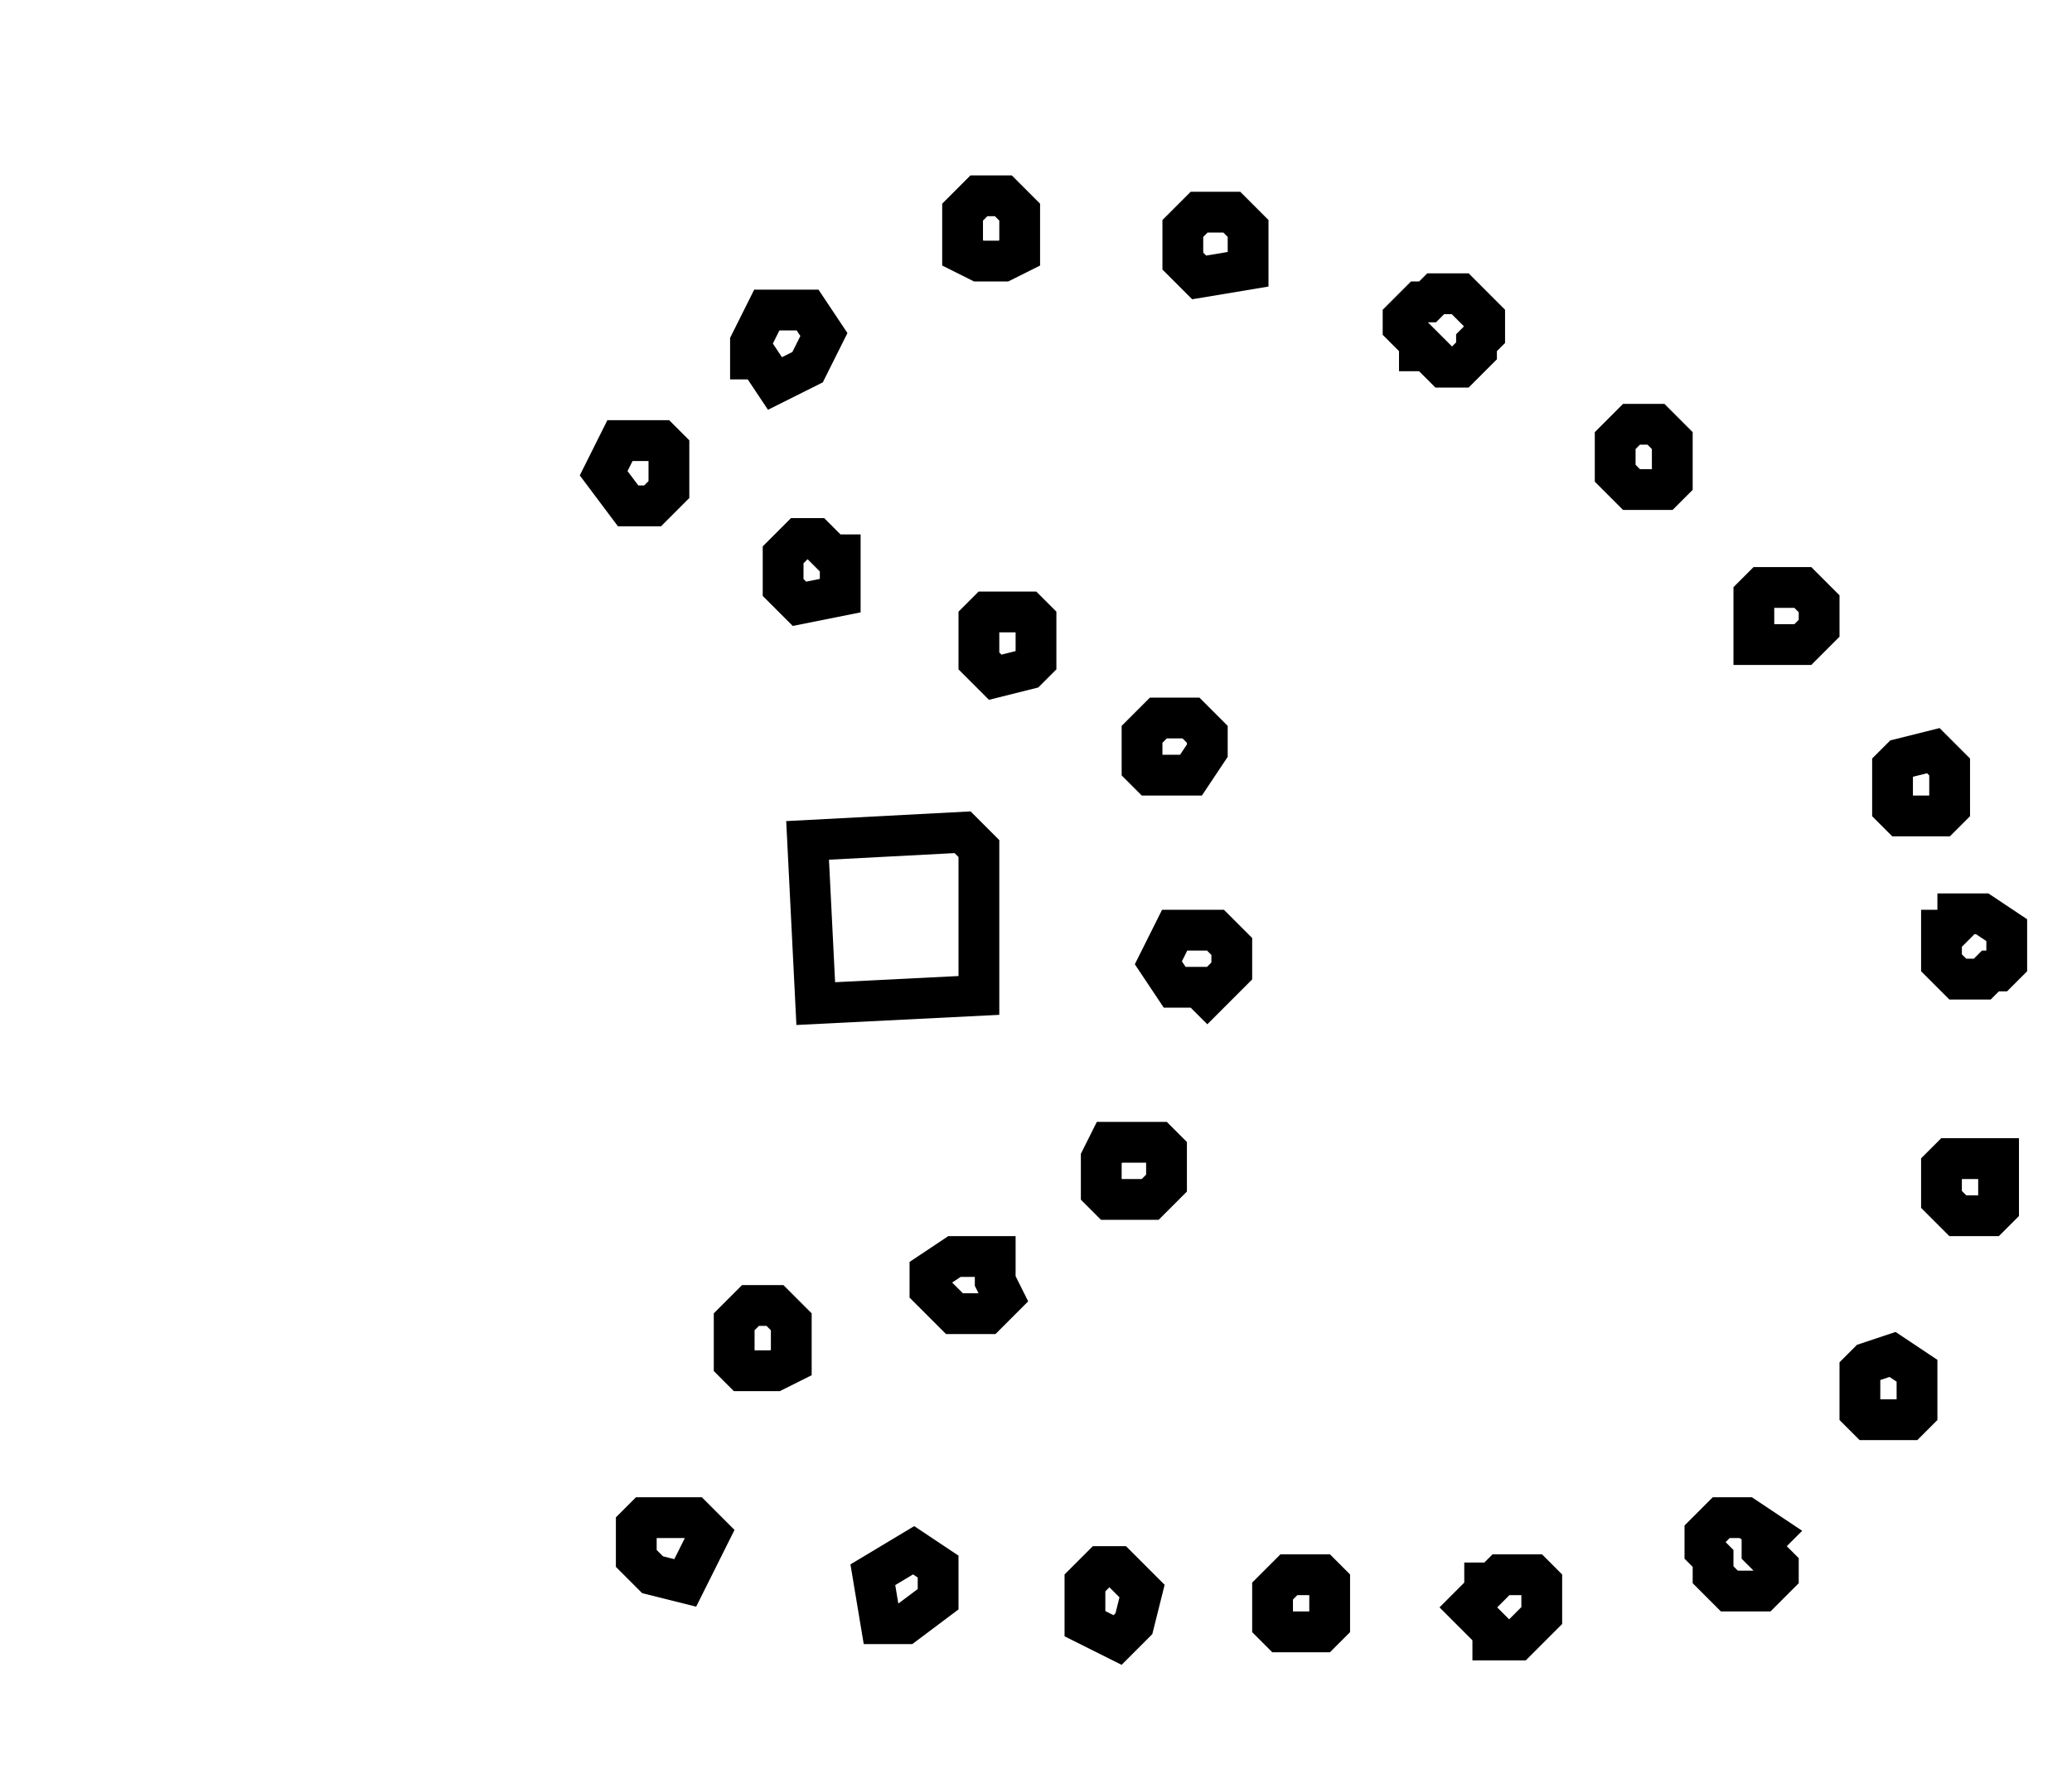 <?xml version="1.0" encoding="utf-8" ?>
<svg baseProfile="full" height="218" style="background-color: transparent;" version="1.1" viewBox="0,0,254,218" width="254" xmlns="http://www.w3.org/2000/svg" xmlns:ev="http://www.w3.org/2001/xml-events" xmlns:xlink="http://www.w3.org/1999/xlink"><defs><style type="text/css"><![CDATA[
                svg {
                    shape-rendering: geometricPrecision;
                    border: none;
                    outline: none;
                }
                path, ellipse {
                    vector-effect: non-scaling-stroke;
                }
            ]]></style></defs><path d="M 188,193 L 184,193 L 183,194 L 182,194 L 182,195 L 180,197 L 183,200 L 183,201 L 186,201 L 189,198 L 189,194 Z" fill="none" stroke="black" stroke-width="5" /><path d="M 158,193 L 156,195 L 156,199 L 157,200 L 162,200 L 163,199 L 163,194 L 162,193 Z" fill="none" stroke="black" stroke-width="5" /><path d="M 135,192 L 133,194 L 133,199 L 137,201 L 139,199 L 140,195 L 137,192 Z" fill="none" stroke="black" stroke-width="5" /><path d="M 115,192 L 112,190 L 107,193 L 108,199 L 111,199 L 115,196 Z" fill="none" stroke="black" stroke-width="5" /><path d="M 211,186 L 209,188 L 209,190 L 210,191 L 210,193 L 212,195 L 216,195 L 218,193 L 218,192 L 216,190 L 216,189 L 217,188 L 214,186 Z" fill="none" stroke="black" stroke-width="5" /><path d="M 79,186 L 78,187 L 78,191 L 80,193 L 84,194 L 87,188 L 85,186 Z" fill="none" stroke="black" stroke-width="5" /><path d="M 229,167 L 228,168 L 228,173 L 229,174 L 234,174 L 235,173 L 235,168 L 232,166 Z" fill="none" stroke="black" stroke-width="5" /><path d="M 92,160 L 90,162 L 90,167 L 91,168 L 95,168 L 97,167 L 97,162 L 95,160 Z" fill="none" stroke="black" stroke-width="5" /><path d="M 114,156 L 114,158 L 117,161 L 121,161 L 123,159 L 122,157 L 122,154 L 117,154 Z" fill="none" stroke="black" stroke-width="5" /><path d="M 239,142 L 238,143 L 238,147 L 240,149 L 244,149 L 245,148 L 245,142 Z" fill="none" stroke="black" stroke-width="5" /><path d="M 136,140 L 135,142 L 135,146 L 136,147 L 141,147 L 143,145 L 143,141 L 142,140 Z" fill="none" stroke="black" stroke-width="5" /><path d="M 144,114 L 142,118 L 144,121 L 147,121 L 148,122 L 151,119 L 151,116 L 149,114 Z" fill="none" stroke="black" stroke-width="5" /><path d="M 240,112 L 240,113 L 239,114 L 238,114 L 238,118 L 240,120 L 243,120 L 244,119 L 245,119 L 246,118 L 246,114 L 243,112 Z" fill="none" stroke="black" stroke-width="5" /><path d="M 99,103 L 100,123 L 120,122 L 120,104 L 118,102 Z" fill="none" stroke="black" stroke-width="5" /><path d="M 237,92 L 233,93 L 232,94 L 232,99 L 233,100 L 238,100 L 239,99 L 239,94 Z" fill="none" stroke="black" stroke-width="5" /><path d="M 142,88 L 140,90 L 140,94 L 141,95 L 146,95 L 148,92 L 148,90 L 146,88 Z" fill="none" stroke="black" stroke-width="5" /><path d="M 121,75 L 120,76 L 120,81 L 122,83 L 126,82 L 127,81 L 127,76 L 126,75 Z" fill="none" stroke="black" stroke-width="5" /><path d="M 216,72 L 215,73 L 215,79 L 221,79 L 223,77 L 223,74 L 221,72 Z" fill="none" stroke="black" stroke-width="5" /><path d="M 98,66 L 96,68 L 96,72 L 98,74 L 103,73 L 103,68 L 102,68 L 100,66 Z" fill="none" stroke="black" stroke-width="5" /><path d="M 76,54 L 74,58 L 77,62 L 80,62 L 82,60 L 82,55 L 81,54 Z" fill="none" stroke="black" stroke-width="5" /><path d="M 200,52 L 198,54 L 198,58 L 200,60 L 204,60 L 205,59 L 205,54 L 203,52 Z" fill="none" stroke="black" stroke-width="5" /><path d="M 99,38 L 94,38 L 92,42 L 92,44 L 93,44 L 95,47 L 99,45 L 101,41 Z" fill="none" stroke="black" stroke-width="5" /><path d="M 176,36 L 175,37 L 174,37 L 172,39 L 172,40 L 174,42 L 174,43 L 175,43 L 177,45 L 179,45 L 181,43 L 181,42 L 182,41 L 182,39 L 179,36 Z" fill="none" stroke="black" stroke-width="5" /><path d="M 145,28 L 145,32 L 147,34 L 153,33 L 153,28 L 151,26 L 147,26 Z" fill="none" stroke="black" stroke-width="5" /><path d="M 120,24 L 118,26 L 118,31 L 120,32 L 123,32 L 125,31 L 125,26 L 123,24 Z" fill="none" stroke="black" stroke-width="5" /></svg>